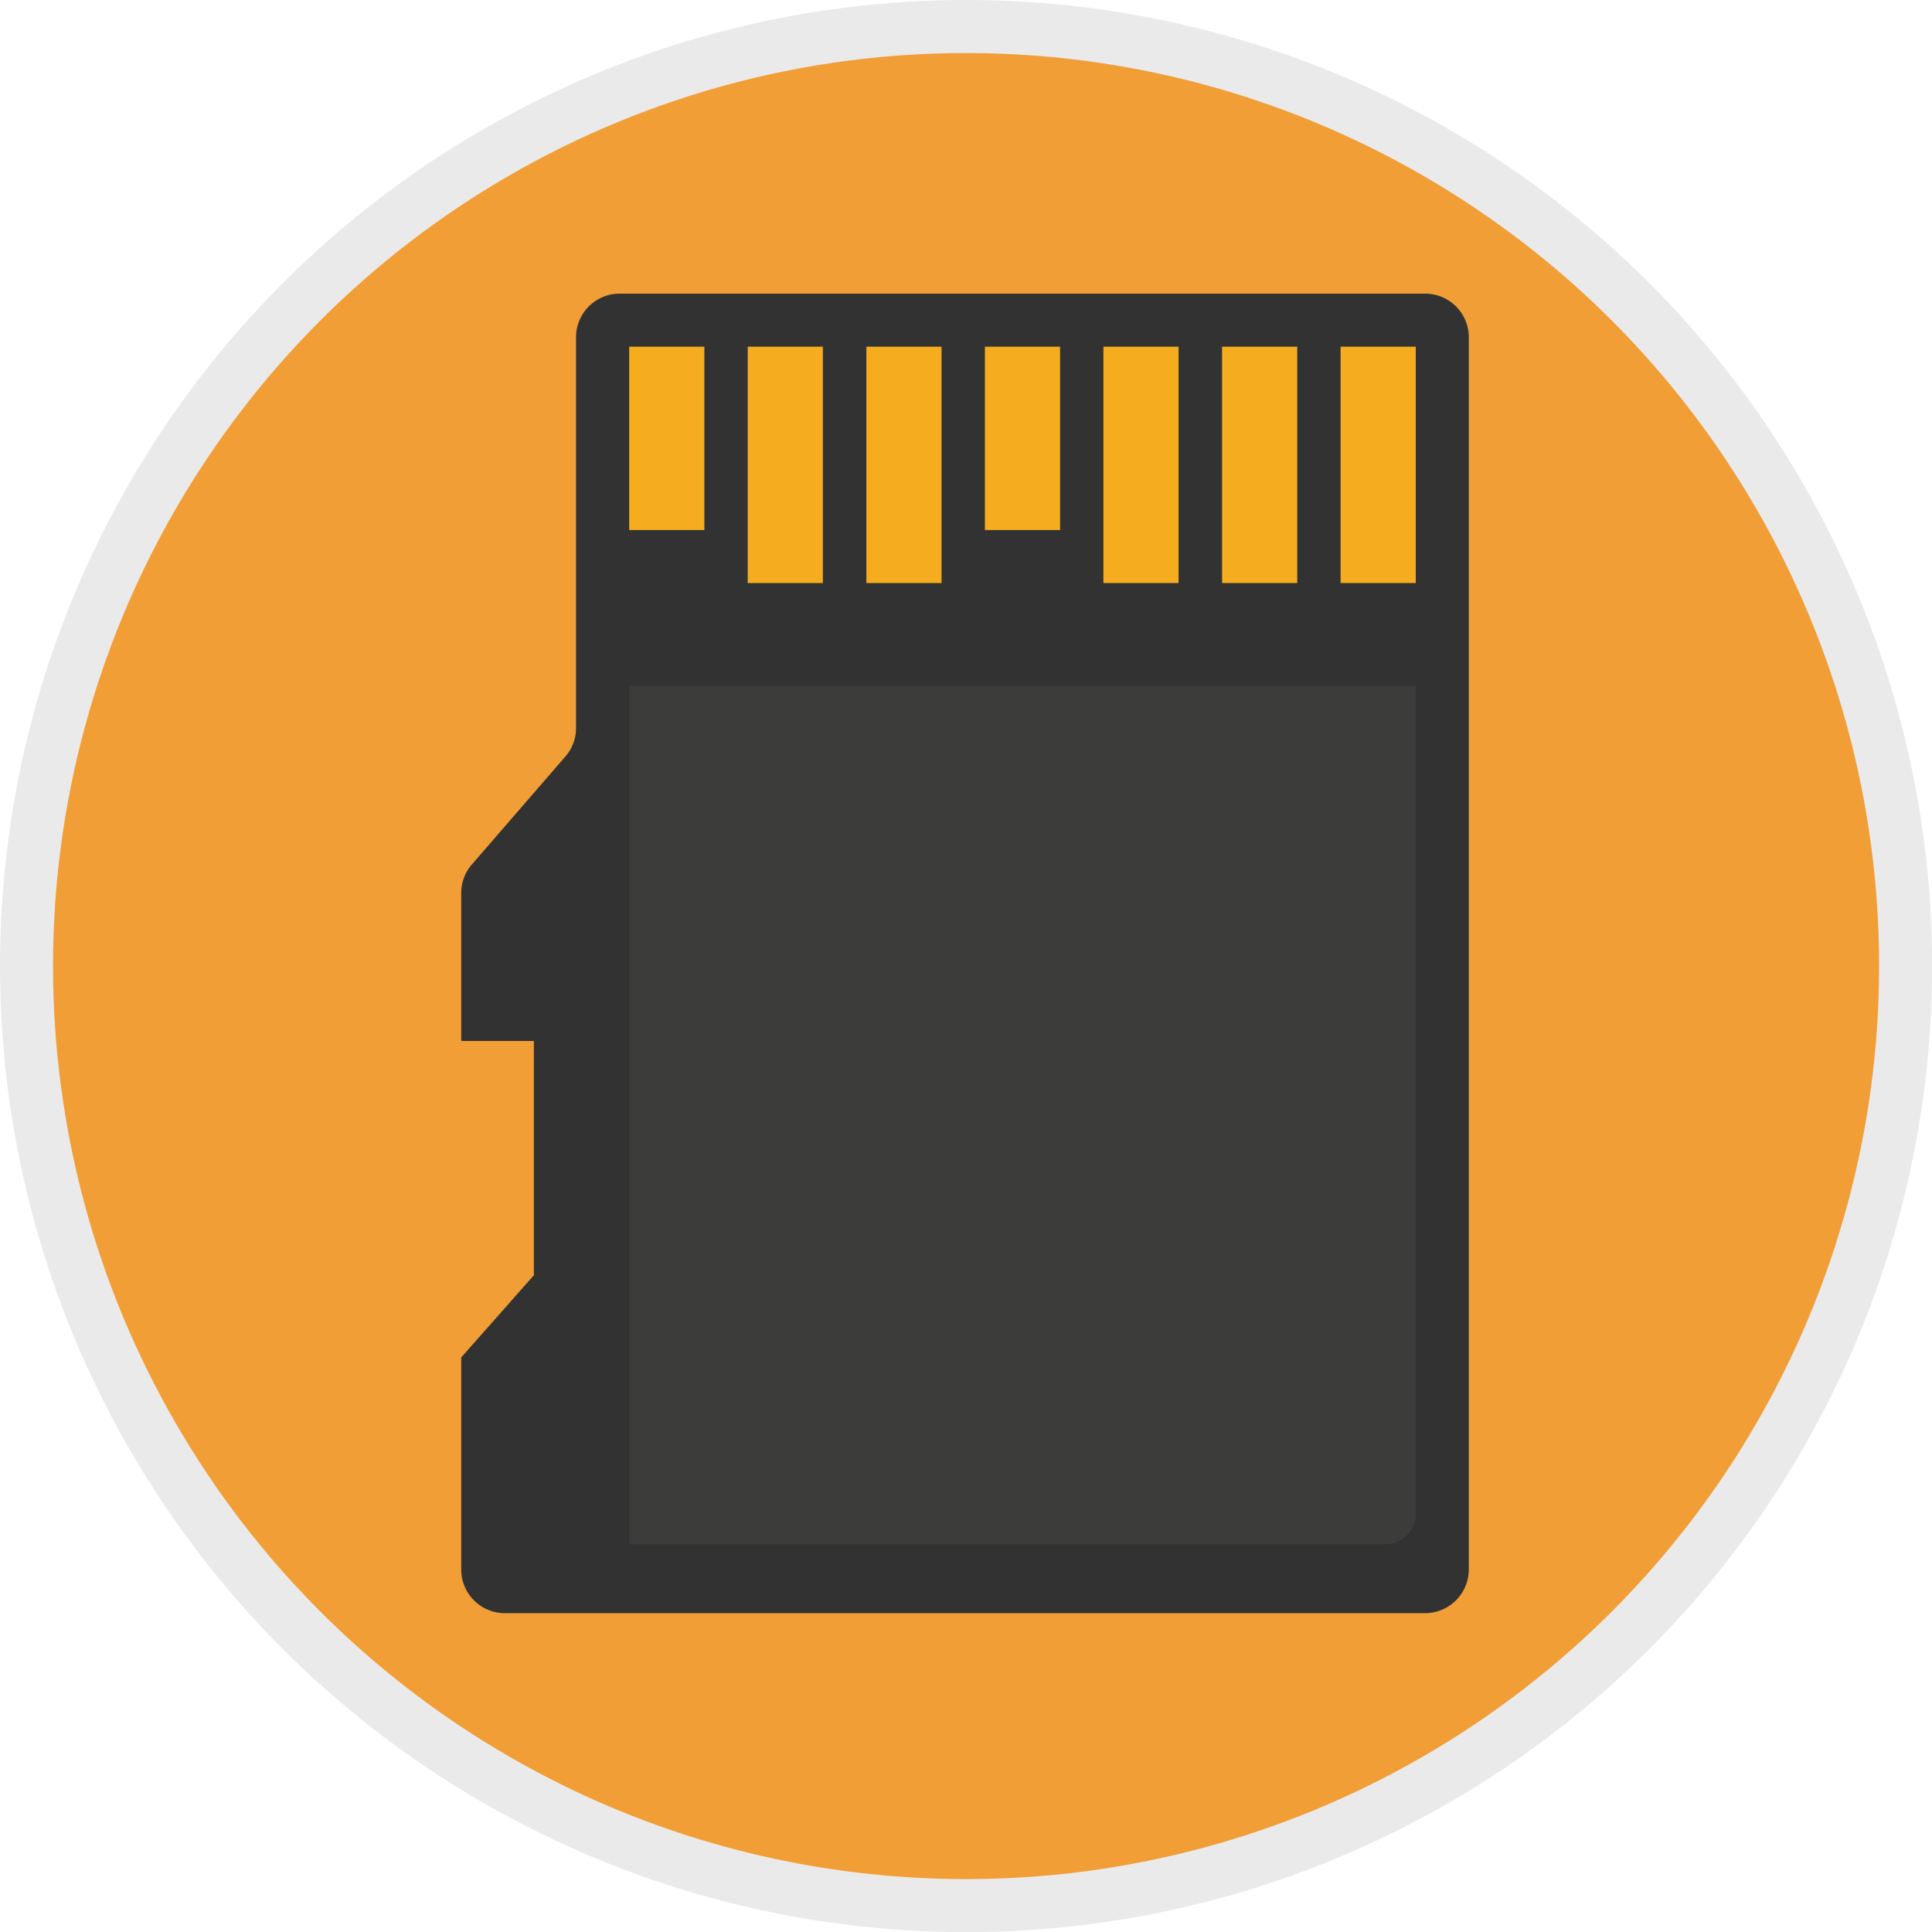 <svg xmlns="http://www.w3.org/2000/svg" viewBox="0 0 145.73 145.73"><defs><style>.cls-1{fill:#f19e37;stroke:#eaeaea;stroke-miterlimit:10;stroke-width:4px;}.cls-2{fill:#323232;}.cls-3{fill:#f5ad1f;}.cls-4{fill:#3c3c3b;}</style></defs><title>G10_09_02</title><g id="Marine"><circle class="cls-1" cx="72.87" cy="72.87" r="70.87"/><path class="cls-2" d="M48.54,30.53V60a3.25,3.25,0,0,1-.8,2.15l-7.06,8.15a3.27,3.27,0,0,0-.8,2.15V83.61h5.48v17.67l-5.48,6.2v16a3.29,3.29,0,0,0,3.29,3.29h69.42a3.3,3.3,0,0,0,3.29-3.29V30.53a3.29,3.29,0,0,0-3.29-3.29H51.84A3.29,3.29,0,0,0,48.54,30.53Z" transform="translate(-5.09 -5.09)"/><rect class="cls-3" x="47.46" y="26.15" width="5.67" height="13.83"/><rect class="cls-3" x="101.12" y="26.15" width="5.67" height="17.83"/><rect class="cls-3" x="92.18" y="26.15" width="5.67" height="17.83"/><rect class="cls-3" x="83.23" y="26.15" width="5.67" height="17.83"/><rect class="cls-3" x="74.29" y="26.15" width="5.67" height="13.83"/><rect class="cls-3" x="65.35" y="26.15" width="5.67" height="17.83"/><rect class="cls-3" x="56.4" y="26.15" width="5.67" height="17.83"/><path class="cls-4" d="M47.46,51.73h59.33a0,0,0,0,1,0,0v62.44a2.31,2.31,0,0,1-2.31,2.31h-57a0,0,0,0,1,0,0V51.73A0,0,0,0,1,47.46,51.73Z"/></g></svg>